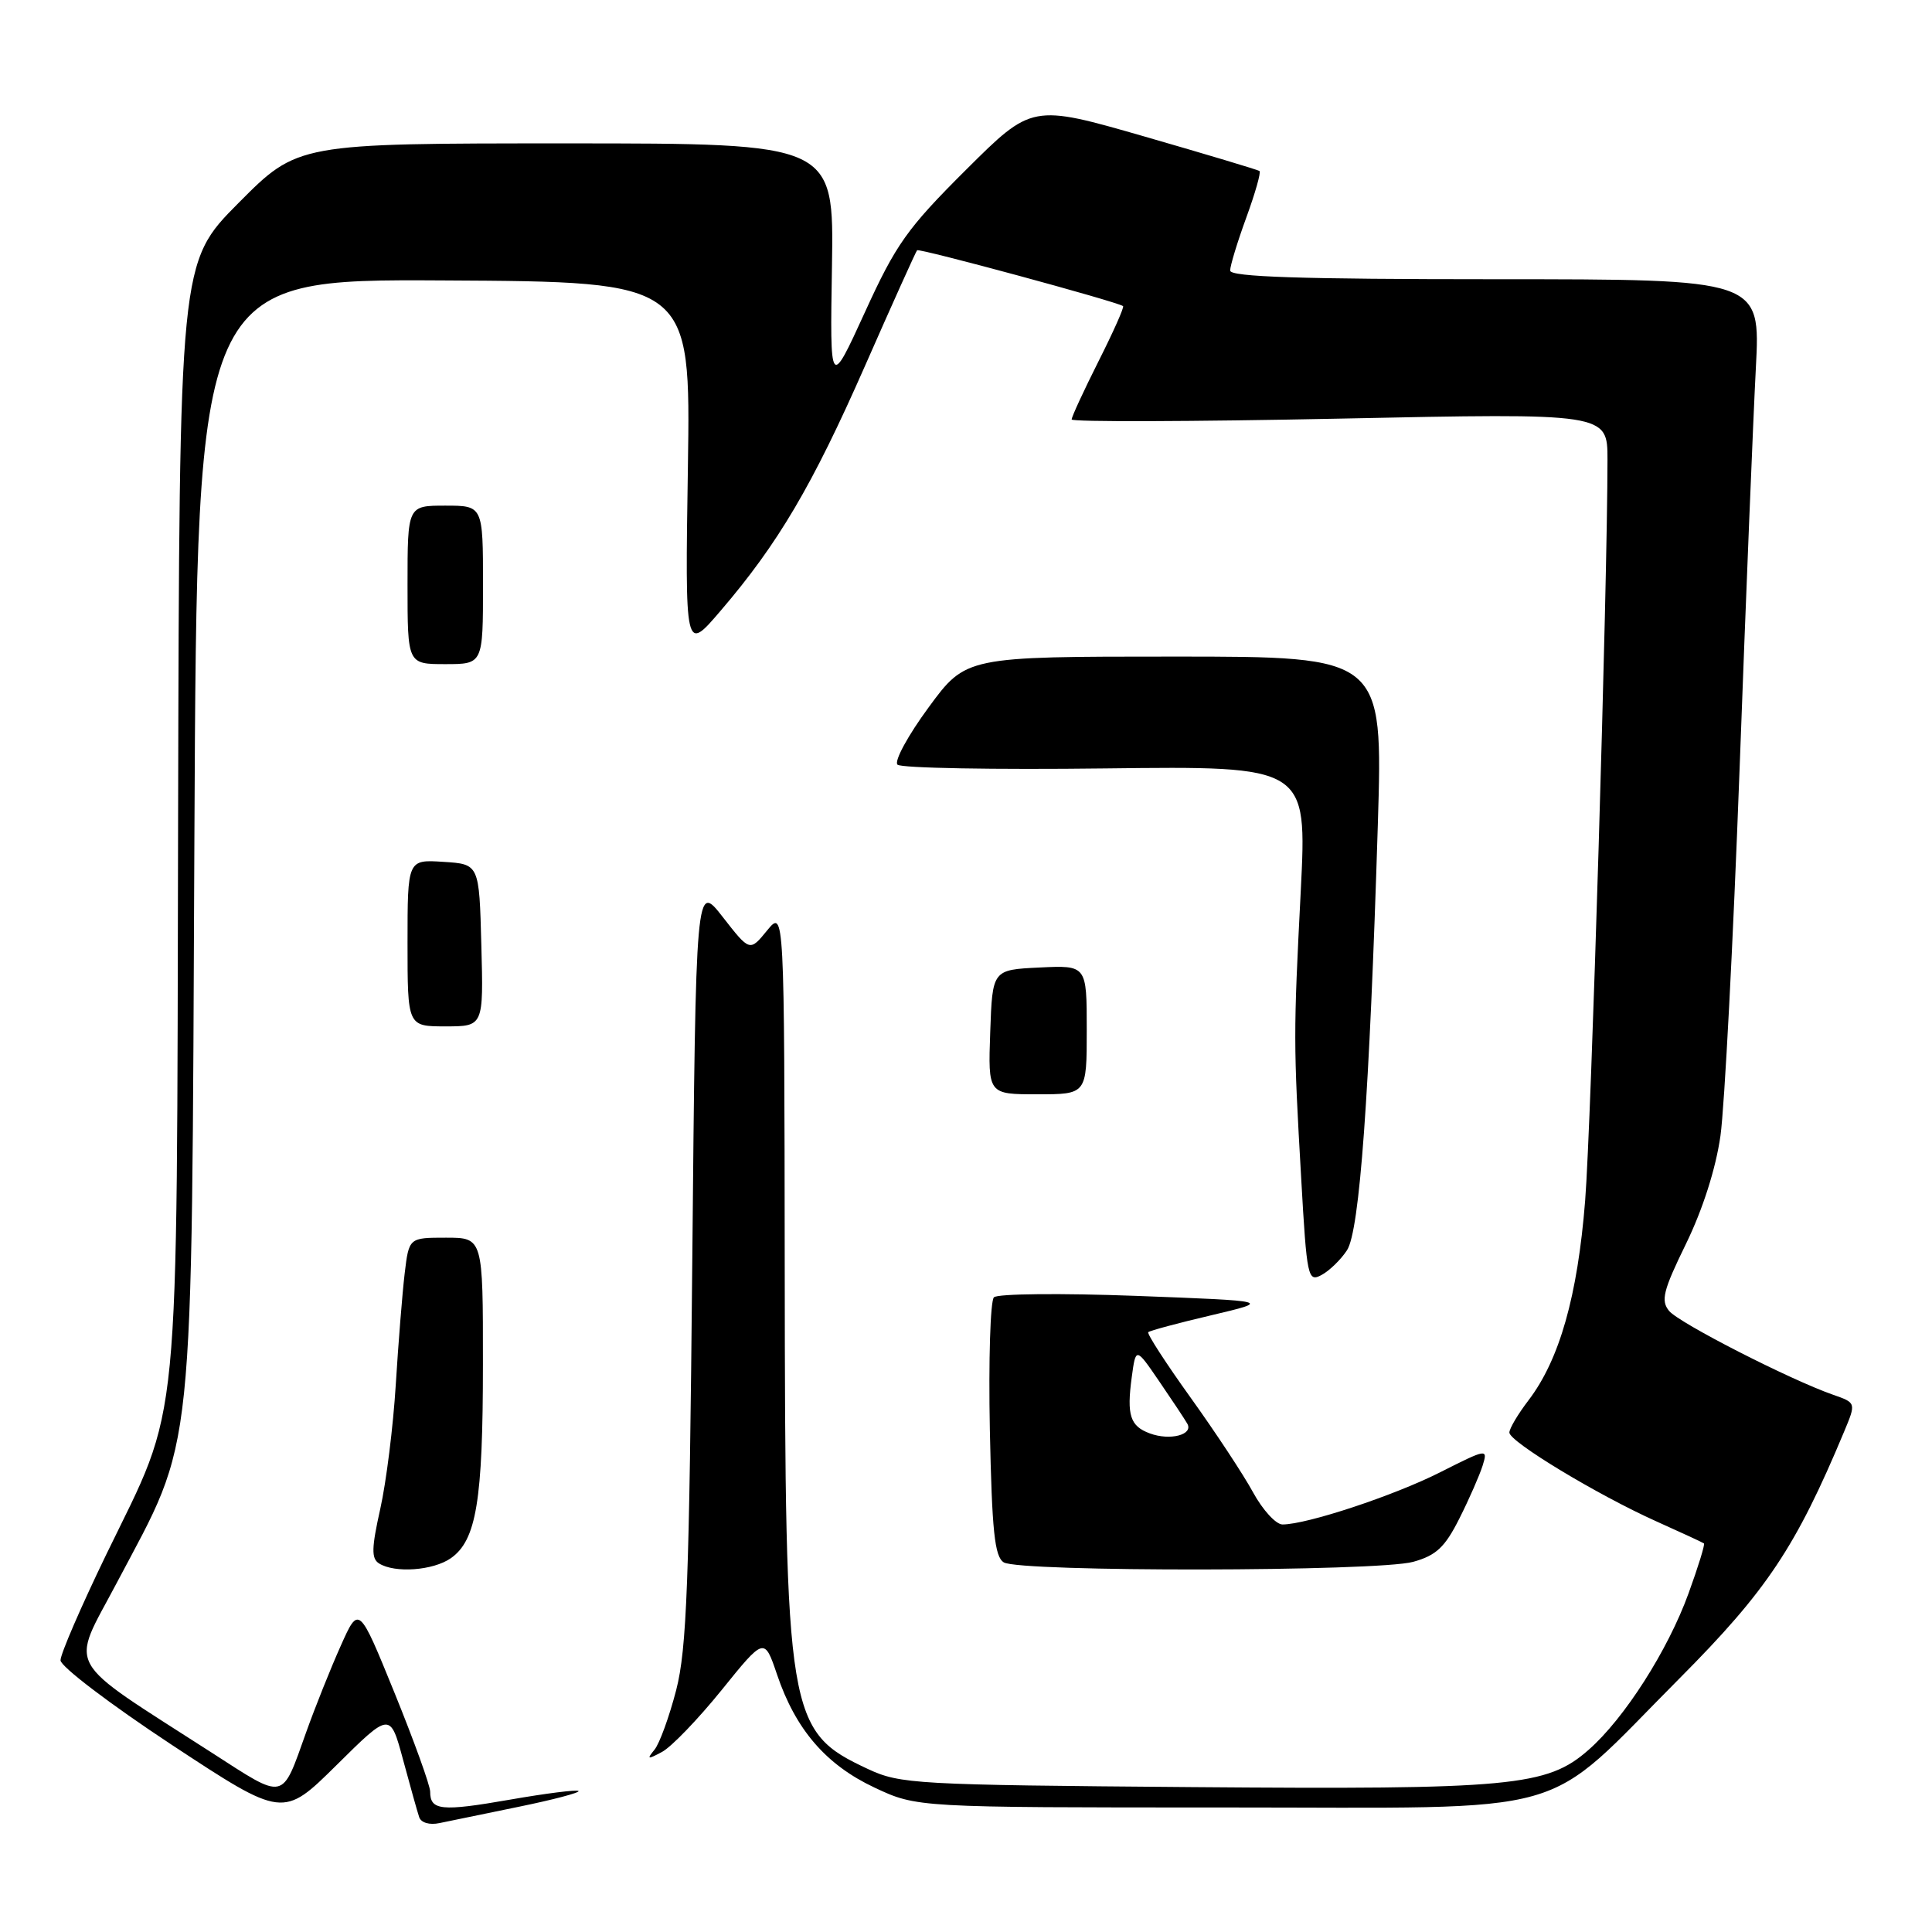 <?xml version="1.0" encoding="UTF-8" standalone="no"?>
<!DOCTYPE svg PUBLIC "-//W3C//DTD SVG 1.1//EN" "http://www.w3.org/Graphics/SVG/1.1/DTD/svg11.dtd" >
<svg xmlns="http://www.w3.org/2000/svg" xmlns:xlink="http://www.w3.org/1999/xlink" version="1.1" viewBox="0 0 256 256">
 <g >
 <path fill="currentColor"
d=" M 68.77 239.40 C 73.32 238.47 76.86 237.53 76.66 237.32 C 76.45 237.11 72.34 237.63 67.53 238.47 C 58.47 240.05 57.00 239.90 57.00 237.41 C 57.00 236.59 54.87 230.70 52.28 224.32 C 47.55 212.70 47.55 212.70 45.14 218.10 C 43.81 221.07 41.76 226.20 40.58 229.50 C 37.28 238.73 37.92 238.59 28.03 232.22 C 8.18 219.44 9.30 221.43 15.45 209.78 C 25.93 189.94 25.36 195.41 25.76 110.74 C 26.11 36.98 26.11 36.98 58.82 37.16 C 91.52 37.33 91.52 37.33 91.15 61.89 C 90.77 86.44 90.77 86.44 95.45 80.97 C 103.10 72.05 107.63 64.36 114.61 48.50 C 118.24 40.25 121.35 33.35 121.52 33.16 C 121.80 32.87 148.02 39.97 148.81 40.56 C 148.99 40.69 147.52 43.98 145.56 47.87 C 143.60 51.77 142.00 55.23 142.00 55.58 C 142.00 55.92 157.97 55.87 177.50 55.47 C 213.00 54.73 213.00 54.73 213.00 60.90 C 213.00 77.47 210.85 148.89 210.04 159.10 C 209.04 171.71 206.65 180.15 202.54 185.54 C 201.14 187.37 200.00 189.29 200.00 189.82 C 200.00 191.03 211.66 198.08 219.50 201.60 C 222.80 203.08 225.63 204.39 225.78 204.51 C 225.94 204.63 225.02 207.61 223.74 211.13 C 221.01 218.67 215.23 227.72 210.49 231.87 C 204.99 236.71 200.32 237.14 157.83 236.80 C 121.30 236.51 119.29 236.40 115.00 234.40 C 104.33 229.41 104.04 227.67 103.98 168.00 C 103.93 120.50 103.93 120.50 101.64 123.30 C 99.35 126.10 99.35 126.10 95.77 121.51 C 92.20 116.93 92.20 116.93 91.73 167.21 C 91.33 209.73 91.00 218.49 89.60 223.94 C 88.68 227.48 87.39 231.04 86.72 231.85 C 85.67 233.13 85.80 233.17 87.72 232.14 C 88.95 231.49 92.50 227.80 95.62 223.94 C 101.28 216.93 101.28 216.93 102.96 221.88 C 105.43 229.19 109.46 233.85 115.89 236.87 C 121.50 239.50 121.50 239.50 162.07 239.50 C 209.60 239.50 203.91 241.11 222.57 222.37 C 234.11 210.77 237.97 204.98 244.36 189.69 C 245.95 185.88 245.95 185.88 242.89 184.81 C 237.19 182.82 222.51 175.32 221.17 173.71 C 220.04 172.34 220.37 171.02 223.41 164.80 C 225.62 160.26 227.35 154.86 227.97 150.50 C 228.51 146.65 229.65 124.83 230.50 102.00 C 231.34 79.17 232.32 55.21 232.66 48.75 C 233.28 37.00 233.28 37.00 198.14 37.00 C 172.37 37.00 163.00 36.69 163.00 35.85 C 163.00 35.22 163.96 32.06 165.14 28.83 C 166.32 25.60 167.11 22.82 166.89 22.66 C 166.68 22.50 159.80 20.44 151.62 18.08 C 136.74 13.80 136.74 13.80 127.99 22.51 C 120.21 30.26 118.72 32.35 114.61 41.36 C 109.97 51.50 109.97 51.50 110.24 35.25 C 110.50 19.00 110.50 19.00 74.98 19.00 C 39.45 19.00 39.45 19.00 31.61 26.89 C 23.77 34.78 23.77 34.78 23.60 108.14 C 23.40 191.96 24.03 185.48 14.07 206.00 C 10.74 212.88 8.01 219.18 8.02 220.00 C 8.02 220.82 14.66 225.86 22.76 231.20 C 37.50 240.90 37.50 240.90 44.60 233.88 C 51.70 226.85 51.70 226.85 53.41 233.18 C 54.35 236.65 55.30 240.07 55.54 240.77 C 55.78 241.52 56.91 241.85 58.23 241.57 C 59.48 241.31 64.22 240.33 68.77 239.40 Z  M 59.74 206.47 C 63.12 204.10 63.99 198.87 63.99 180.75 C 64.00 164.00 64.00 164.00 59.09 164.00 C 54.19 164.00 54.19 164.00 53.62 168.75 C 53.31 171.36 52.78 178.00 52.44 183.50 C 52.10 189.00 51.18 196.39 50.39 199.92 C 49.23 205.11 49.19 206.51 50.22 207.16 C 52.31 208.48 57.39 208.11 59.74 206.47 Z  M 187.26 206.95 C 190.31 206.10 191.46 205.02 193.38 201.20 C 194.68 198.62 196.06 195.46 196.46 194.19 C 197.16 191.93 197.05 191.94 190.84 195.08 C 184.71 198.18 173.16 202.00 169.94 202.00 C 169.07 202.00 167.32 200.09 166.04 197.75 C 164.77 195.41 161.04 189.76 157.76 185.19 C 154.48 180.62 151.95 176.71 152.15 176.52 C 152.35 176.32 156.11 175.31 160.50 174.28 C 168.50 172.39 168.50 172.39 150.53 171.71 C 140.61 171.34 132.18 171.42 131.70 171.90 C 131.22 172.38 130.98 180.27 131.16 189.43 C 131.44 202.88 131.79 206.26 133.00 207.02 C 135.06 208.32 182.53 208.26 187.26 206.95 Z  M 178.48 165.67 C 180.16 163.11 181.46 145.18 182.57 109.25 C 183.25 87.00 183.25 87.00 155.62 87.00 C 127.99 87.00 127.99 87.00 123.04 93.74 C 120.31 97.45 118.46 100.86 118.92 101.32 C 119.38 101.78 131.77 102.00 146.47 101.82 C 173.19 101.50 173.19 101.50 172.36 118.00 C 171.38 137.18 171.38 138.09 172.42 156.23 C 173.16 169.29 173.30 169.91 175.10 168.95 C 176.15 168.39 177.67 166.91 178.48 165.67 Z  M 144.00 136.45 C 144.00 127.90 144.00 127.90 137.75 128.20 C 131.50 128.50 131.50 128.50 131.21 136.75 C 130.92 145.00 130.92 145.00 137.46 145.00 C 144.00 145.00 144.00 145.00 144.00 136.45 Z  M 63.78 125.25 C 63.50 114.50 63.50 114.50 58.75 114.20 C 54.00 113.89 54.00 113.89 54.00 124.95 C 54.00 136.00 54.00 136.00 59.03 136.00 C 64.07 136.00 64.07 136.00 63.78 125.25 Z  M 64.00 77.50 C 64.00 67.00 64.00 67.00 59.00 67.00 C 54.00 67.00 54.00 67.00 54.00 77.50 C 54.00 88.00 54.00 88.00 59.00 88.00 C 64.00 88.00 64.00 88.00 64.00 77.50 Z  M 152.35 189.93 C 149.75 188.97 149.28 187.53 149.96 182.50 C 150.50 178.50 150.50 178.50 153.58 183.00 C 155.27 185.47 156.96 188.01 157.32 188.64 C 158.17 190.11 155.03 190.93 152.35 189.93 Z "/>
</g>
</svg>